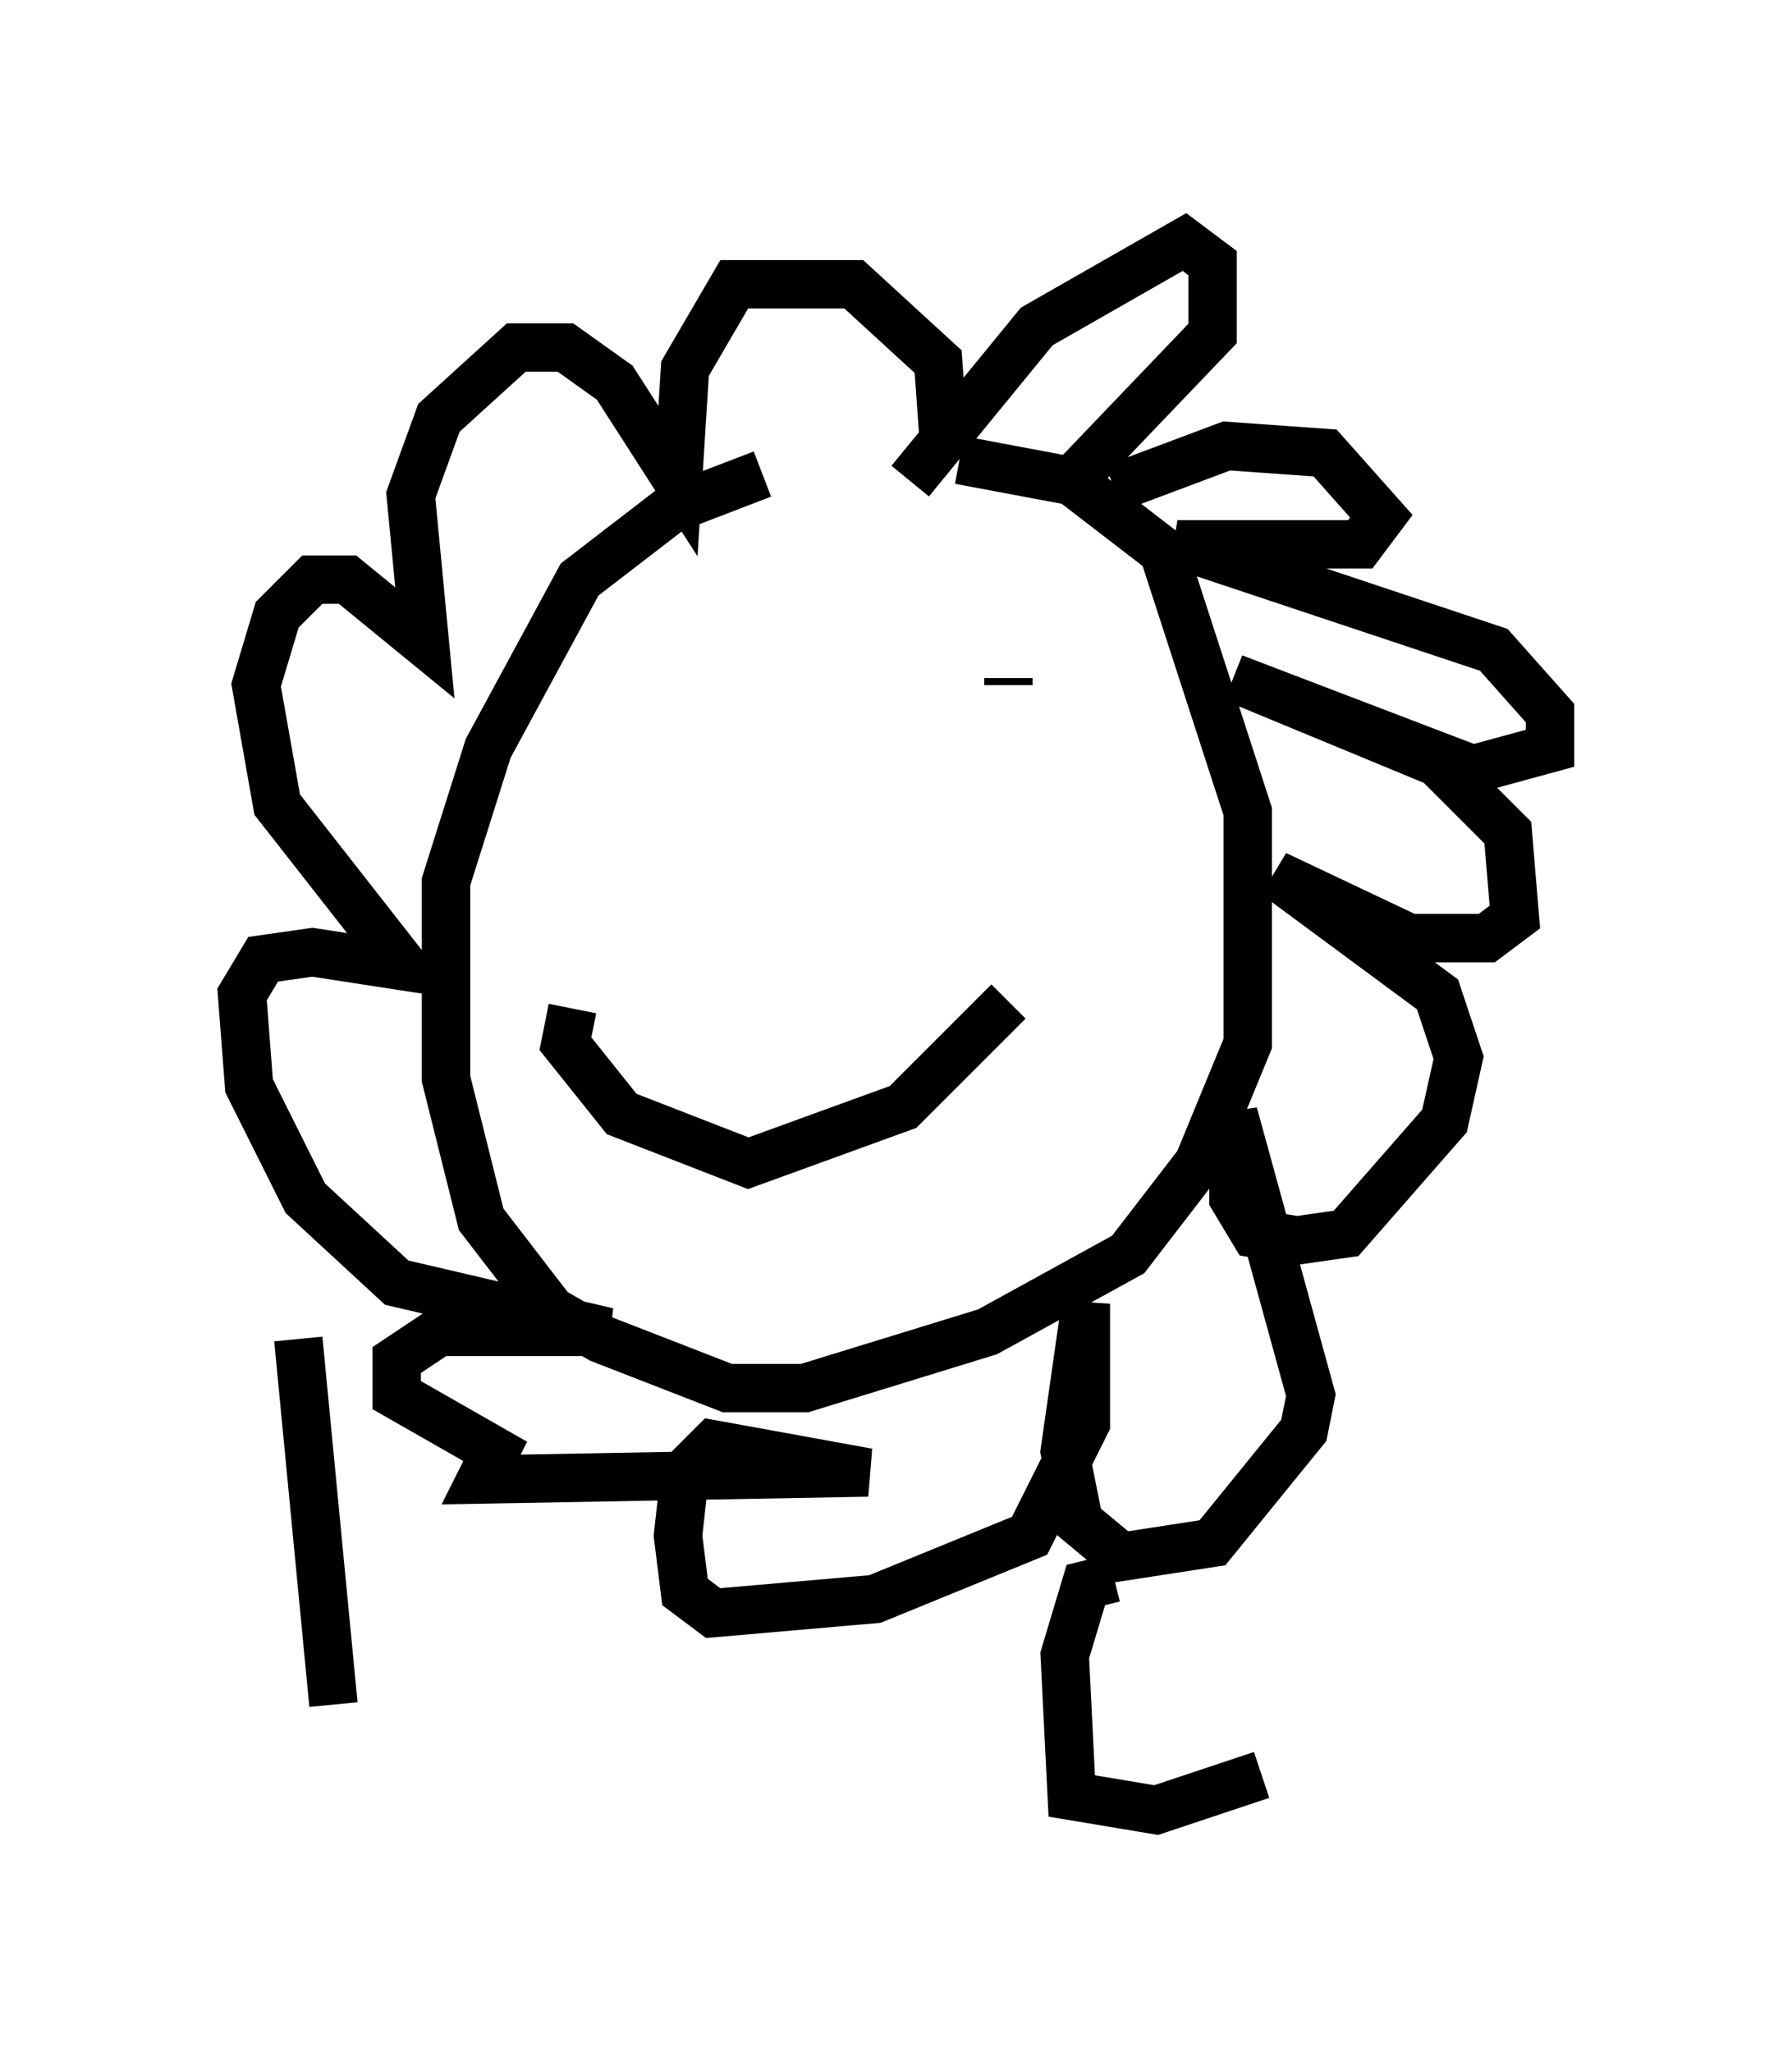 <?xml version="1.0" encoding="utf-8" ?>
<svg baseProfile="full" height="42.391" version="1.1" width="37.017" xmlns="http://www.w3.org/2000/svg" xmlns:ev="http://www.w3.org/2001/xml-events" xmlns:xlink="http://www.w3.org/1999/xlink"><defs /><rect fill="white" height="42.391" width="37.017" x="0" y="0" /><path d="M19.961, 10.084 m-4.212, -0.291 l-1.888, 0.726 -1.888, 1.453 l-1.888, 3.486 -0.872, 2.76 l0.0, 4.067 0.726, 2.905 l1.453, 1.888 1.017, 0.581 l2.615, 1.017 1.598, 0.0 l3.777, -1.162 2.905, -1.598 l1.453, -1.888 1.017, -2.469 l0.0, -4.793 -1.743, -5.374 l-1.888, -1.453 -2.324, -0.436 m-1.017, 0.436 l2.615, -3.196 3.05, -1.743 l0.581, 0.436 0.0, 1.453 l-3.196, 3.341 m1.162, -0.145 l2.324, -0.872 2.034, 0.145 l1.162, 1.307 -0.436, 0.581 l-3.777, 0.0 6.536, 2.179 l1.162, 1.307 0.0, 0.726 l-1.598, 0.436 -4.939, -1.888 l4.212, 1.743 1.453, 1.453 l0.145, 1.743 -0.581, 0.436 l-1.598, 0.0 -2.76, -1.307 l3.341, 2.469 0.436, 1.307 l-0.291, 1.307 -2.034, 2.324 l-1.017, 0.145 -0.872, -0.145 l-0.436, -0.726 0.0, -1.743 l1.598, 5.81 -0.145, 0.726 l-1.888, 2.324 -1.888, 0.291 l-0.872, -0.726 -0.291, -1.453 l0.436, -3.05 0.0, 2.469 l-1.162, 2.324 -3.196, 1.307 l-3.341, 0.291 -0.581, -0.436 l-0.145, -1.162 0.145, -1.307 l0.581, -0.581 3.196, 0.581 l-7.989, 0.145 0.291, -0.581 l-2.034, -1.162 0.0, -0.726 l0.872, -0.581 3.486, 0.0 l-4.358, -1.017 -1.888, -1.743 l-1.162, -2.324 -0.145, -1.888 l0.436, -0.726 1.017, -0.145 l1.888, 0.291 -2.615, -3.341 l-0.436, -2.469 0.436, -1.453 l0.726, -0.726 0.726, 0.0 l1.598, 1.307 -0.291, -3.05 l0.581, -1.598 1.598, -1.453 l1.017, 0.0 1.017, 0.726 l1.307, 2.034 0.145, -2.324 l1.017, -1.743 2.469, 0.0 l1.743, 1.598 0.145, 2.034 m-5.81, 4.503 l0.0, 0.0 m7.117, 0.0 l0.0, 0.145 m-9.006, 6.682 l-0.145, 0.726 1.162, 1.453 l2.615, 1.017 3.196, -1.162 l2.179, -2.179 m-14.67, 6.972 l0.726, 7.553 m16.123, -2.615 l-0.581, 0.145 -0.436, 1.453 l0.145, 2.905 1.743, 0.291 l2.179, -0.726 " fill="none" stroke="black" stroke-width="1" /></svg>